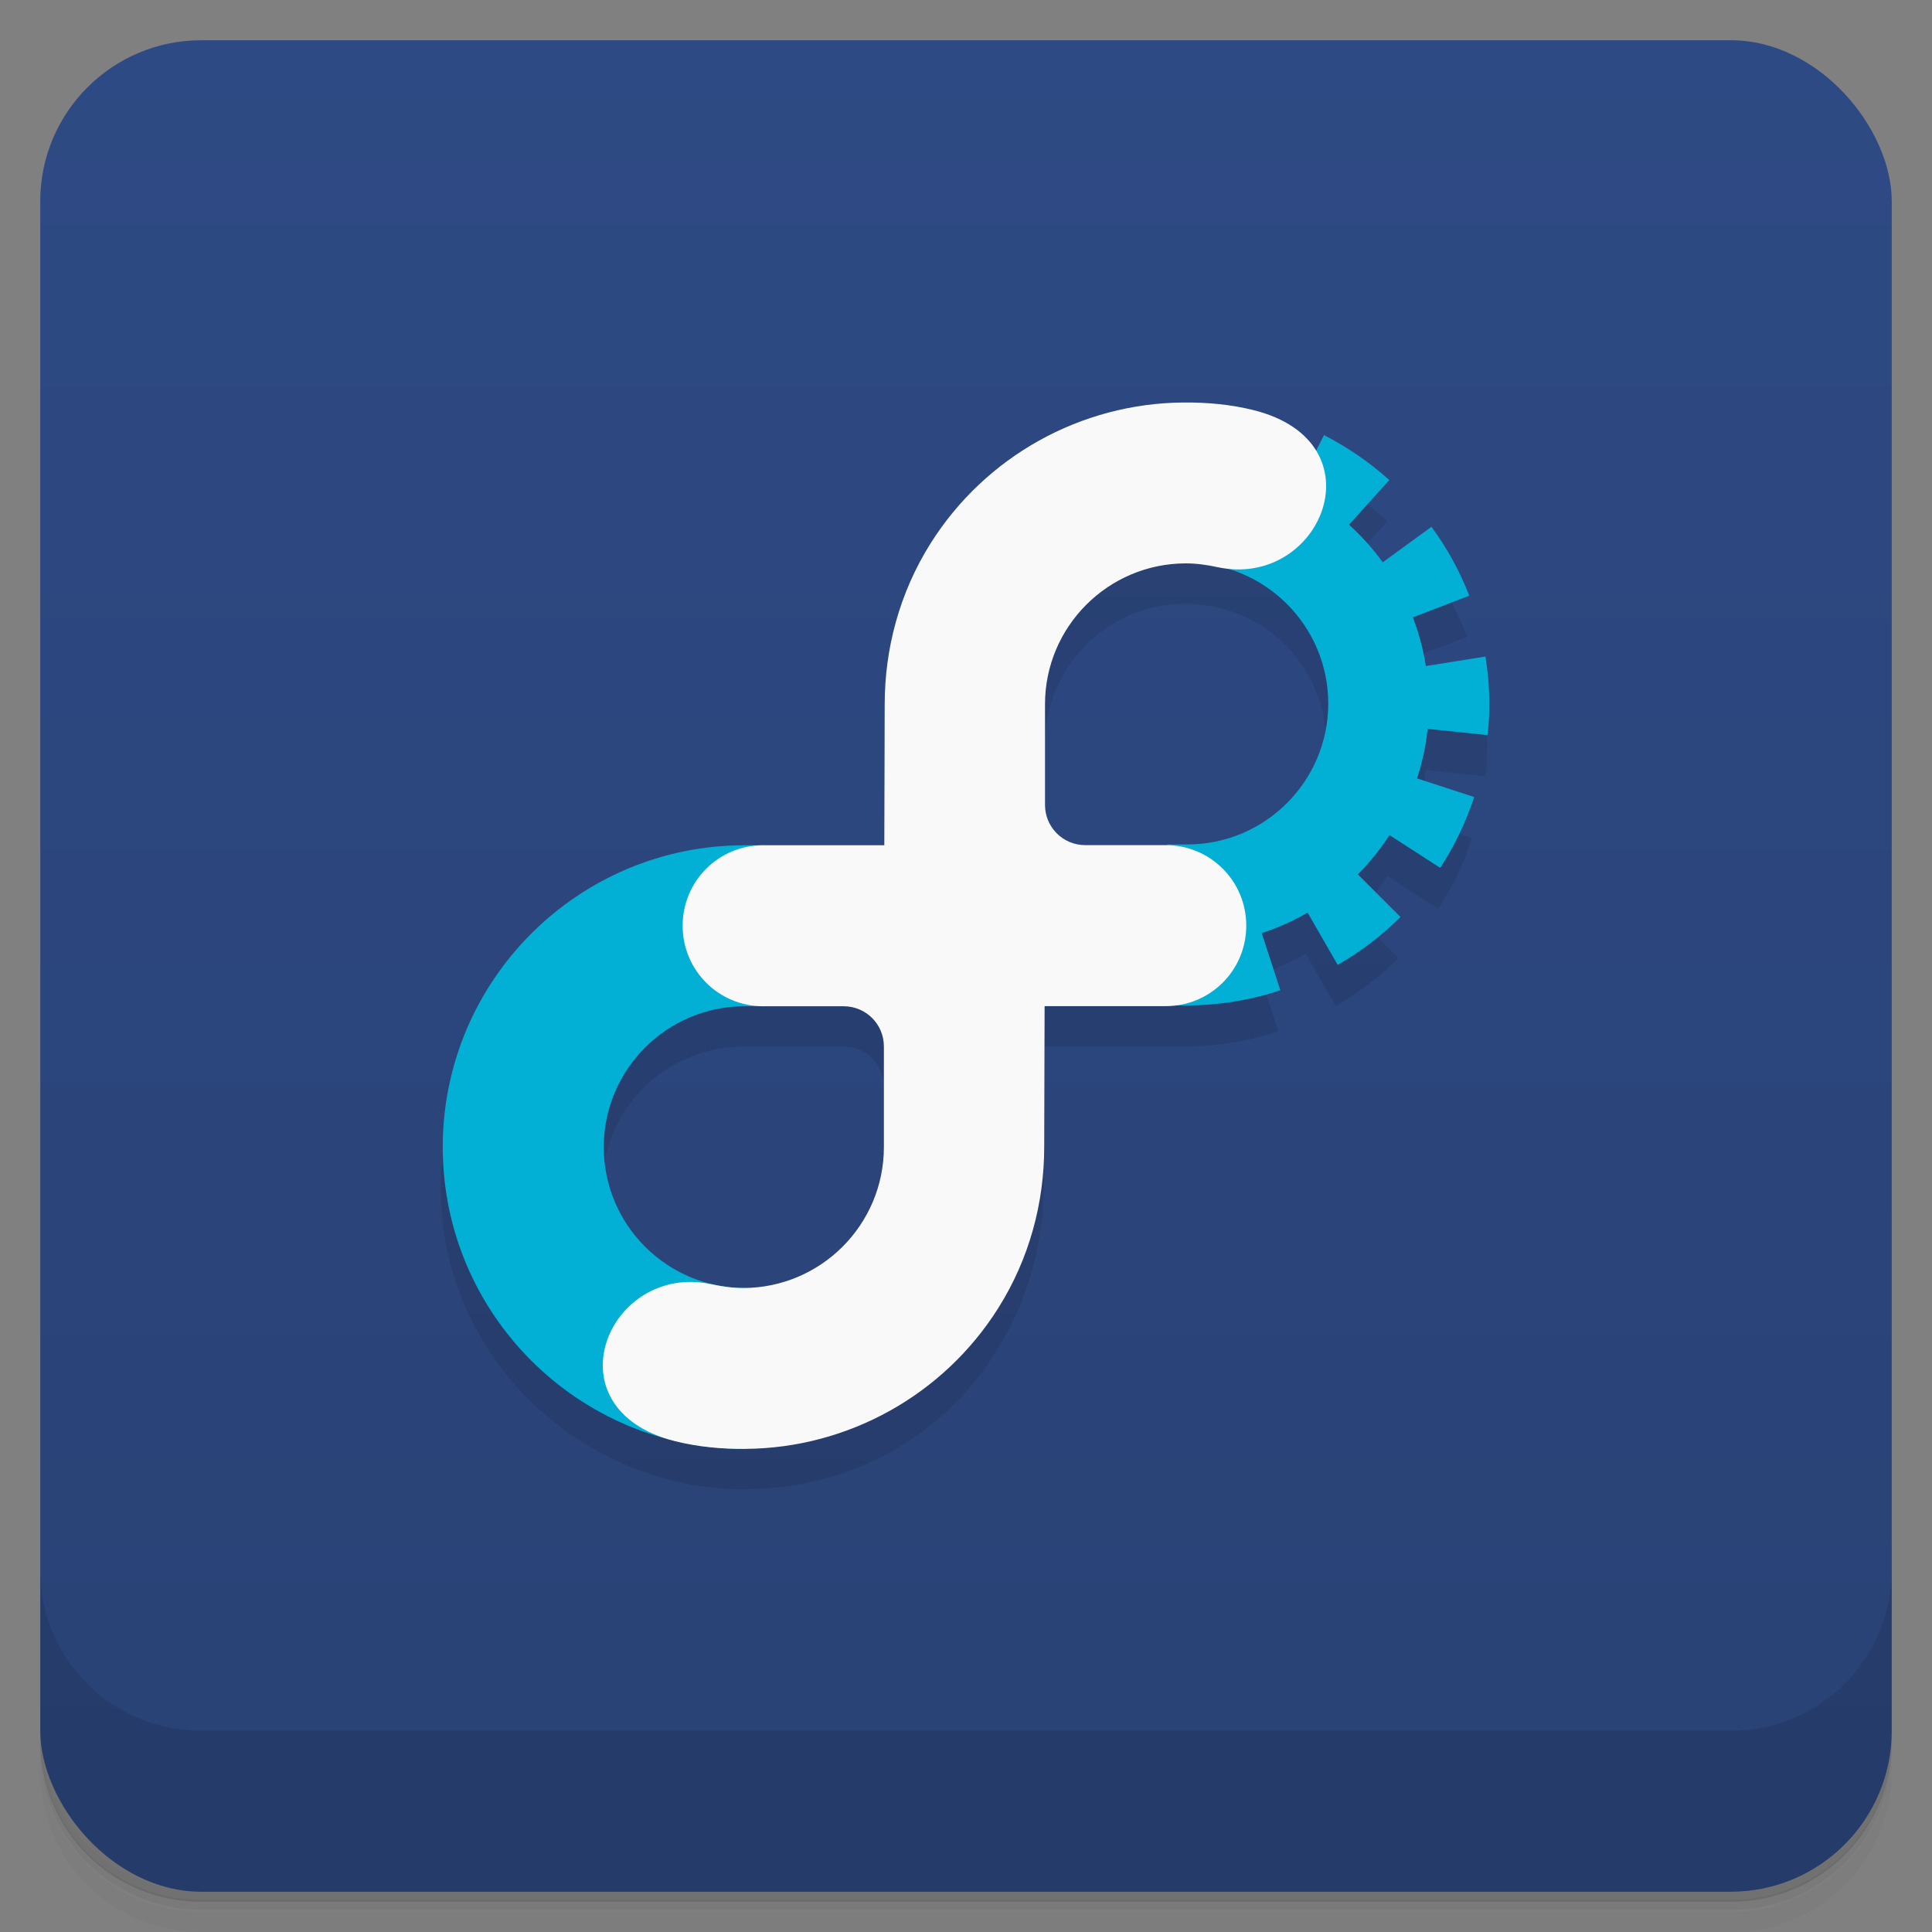 <svg version="1.1" viewBox="0 0 48 48" xmlns="http://www.w3.org/2000/svg">
 <rect x="0" y="0" width="48" height="48" fill="#808080" stroke="none"/>
 <defs>
  <linearGradient id="bg" x2="0" y1="1" y2="47" gradientUnits="userSpaceOnUse">
   <stop style="stop-color:#2e4a84" offset="0"/>
   <stop style="stop-color:#294275" offset="1"/>
  </linearGradient>
 </defs>
 <path d="m1 43v0.25c0 2.22 1.78 4 4 4h38c2.22 0 4-1.78 4-4v-0.25c0 2.22-1.78 4-4 4h-38c-2.22 0-4-1.78-4-4zm0 0.5v0.5c0 2.22 1.78 4 4 4h38c2.22 0 4-1.78 4-4v-0.5c0 2.22-1.78 4-4 4h-38c-2.22 0-4-1.78-4-4z" style="opacity:.02"/>
 <path d="m1 43.2v0.25c0 2.22 1.78 4 4 4h38c2.22 0 4-1.78 4-4v-0.25c0 2.22-1.78 4-4 4h-38c-2.22 0-4-1.78-4-4z" style="opacity:.05"/>
 <path d="m1 43v0.25c0 2.22 1.78 4 4 4h38c2.22 0 4-1.78 4-4v-0.25c0 2.22-1.78 4-4 4h-38c-2.22 0-4-1.78-4-4z" style="opacity:.1"/>
 <rect x="1" y="1" width="46" height="46" rx="4" style="fill:url(#bg)"/>
 <path d="m1 39v4c0 2.22 1.78 4 4 4h38c2.22 0 4-1.78 4-4v-4c0 2.22-1.78 4-4 4h-38c-2.22 0-4-1.78-4-4z" style="opacity:.1"/>
 <path d="m29.4 11c-2.57 0.004-4.92 1.34-6.29 3.5-0.774 1.23-1.13 2.62-1.14 4l-0.019 3.5h-3.5c-4.14 0-7.5 3.36-7.5 7.5 0 4.39 3.68 7.5 7.5 7.5 4.5 0 7.46-3.59 7.48-7.5l0.019-3.5h3.5c0.786 0 1.57-0.131 2.31-0.377l-0.463-1.42c0.398-0.13 0.782-0.3 1.14-0.51l0.748 1.3c0.568-0.326 1.09-0.724 1.56-1.19l-1.06-1.06c0.296-0.297 0.559-0.623 0.787-0.975l1.26 0.814c0.357-0.549 0.641-1.14 0.844-1.76l-1.42-0.463c0.131-0.399 0.219-0.81 0.264-1.23l1.49 0.156c0.028-0.26 0.042-0.522 0.043-0.783-0.002-0.393-0.034-0.786-0.098-1.17l-1.48 0.236c-0.065-0.414-0.173-0.82-0.322-1.21l1.4-0.539c-0.237-0.61-0.553-1.19-0.939-1.71l-1.21 0.881c-0.246-0.34-0.527-0.653-0.838-0.934l1-1.11c-0.486-0.438-1.03-0.81-1.61-1.11l-0.182 0.355c-0.27-0.43-0.76-0.795-1.53-0.988-0.57-0.143-1.16-0.192-1.75-0.191zm0.059 4c0.263 0.001 0.55 0.044 0.775 0.092 1.56 0.333 2.72 1.74 2.72 3.41 0 1.93-1.57 3.5-3.5 3.5h-2.5c-0.554 0-1-0.448-1-1v-2.5c0-1.93 1.57-3.51 3.5-3.5zm-11 11h2.5c0.554 0 0.998 0.444 0.998 0.998v2.5c0 1.93-1.57 3.5-3.5 3.5-0.265-1.21e-4 -0.527-0.035-0.785-0.094-1.55-0.355-2.71-1.74-2.71-3.4 0-1.93 1.57-3.5 3.5-3.5z" style="opacity:.1"/>
 <path d="m32.9 10.8-0.68 1.34-2.72 1.84c1.93 0 3.5 1.57 3.5 3.5s-1.57 3.5-3.5 3.5h-0.5v4h0.5c0.786-0.004 1.57-0.131 2.31-0.377l-0.463-1.42c0.398-0.13 0.782-0.3 1.14-0.51l0.748 1.3c0.568-0.326 1.09-0.724 1.56-1.19l-1.06-1.06c0.296-0.297 0.559-0.623 0.787-0.975l1.26 0.814c0.357-0.549 0.641-1.14 0.844-1.76l-1.42-0.463c0.131-0.399 0.219-0.81 0.264-1.23l1.49 0.156c0.028-0.26 0.042-0.522 0.043-0.783-0.002-0.393-0.034-0.786-0.098-1.17l-1.48 0.236c-0.065-0.414-0.173-0.82-0.322-1.21l1.4-0.539c-0.237-0.61-0.553-1.19-0.939-1.71l-1.21 0.881c-0.246-0.34-0.527-0.653-0.838-0.934l1-1.11c-0.486-0.438-1.03-0.81-1.61-1.11zm-14.4 10.2c-4.14 0-7.5 3.36-7.5 7.5s3.36 7.5 7.5 7.5v-4c-1.93 0-3.5-1.57-3.5-3.5s1.57-3.5 3.5-3.5h0.5v-4z" style="fill:#02b0d6"/>
 <path d="m29.4 10c-2.55 0.02-4.92 1.34-6.28 3.5-0.774 1.23-1.14 2.62-1.14 4l-0.01 3.5h-3.01c-1.11 0-2 0.892-2 2s0.892 2 2 2h2c0.554 0 1 0.446 1 1v2.5c0 1.93-1.57 3.5-3.5 3.5-0.265 0-0.528-0.038-0.787-0.094-2.57-0.55-4.08 3.1-0.9 3.9 0.57 0.143 1.16 0.196 1.75 0.191 2.55-0.02 4.92-1.34 6.28-3.5 0.774-1.23 1.14-2.62 1.14-4l0.01-3.5h3.01c1.11 0 2-0.892 2-2s-0.892-2-2-2h-2c-0.554 0-1-0.446-1-1v-2.5c0-1.93 1.57-3.5 3.5-3.5 0.265 0 0.528 0.038 0.787 0.094 2.57 0.55 4.08-3.1 0.9-3.9-0.57-0.143-1.16-0.196-1.75-0.191" style="fill:#f9f9f9"/>
</svg>
